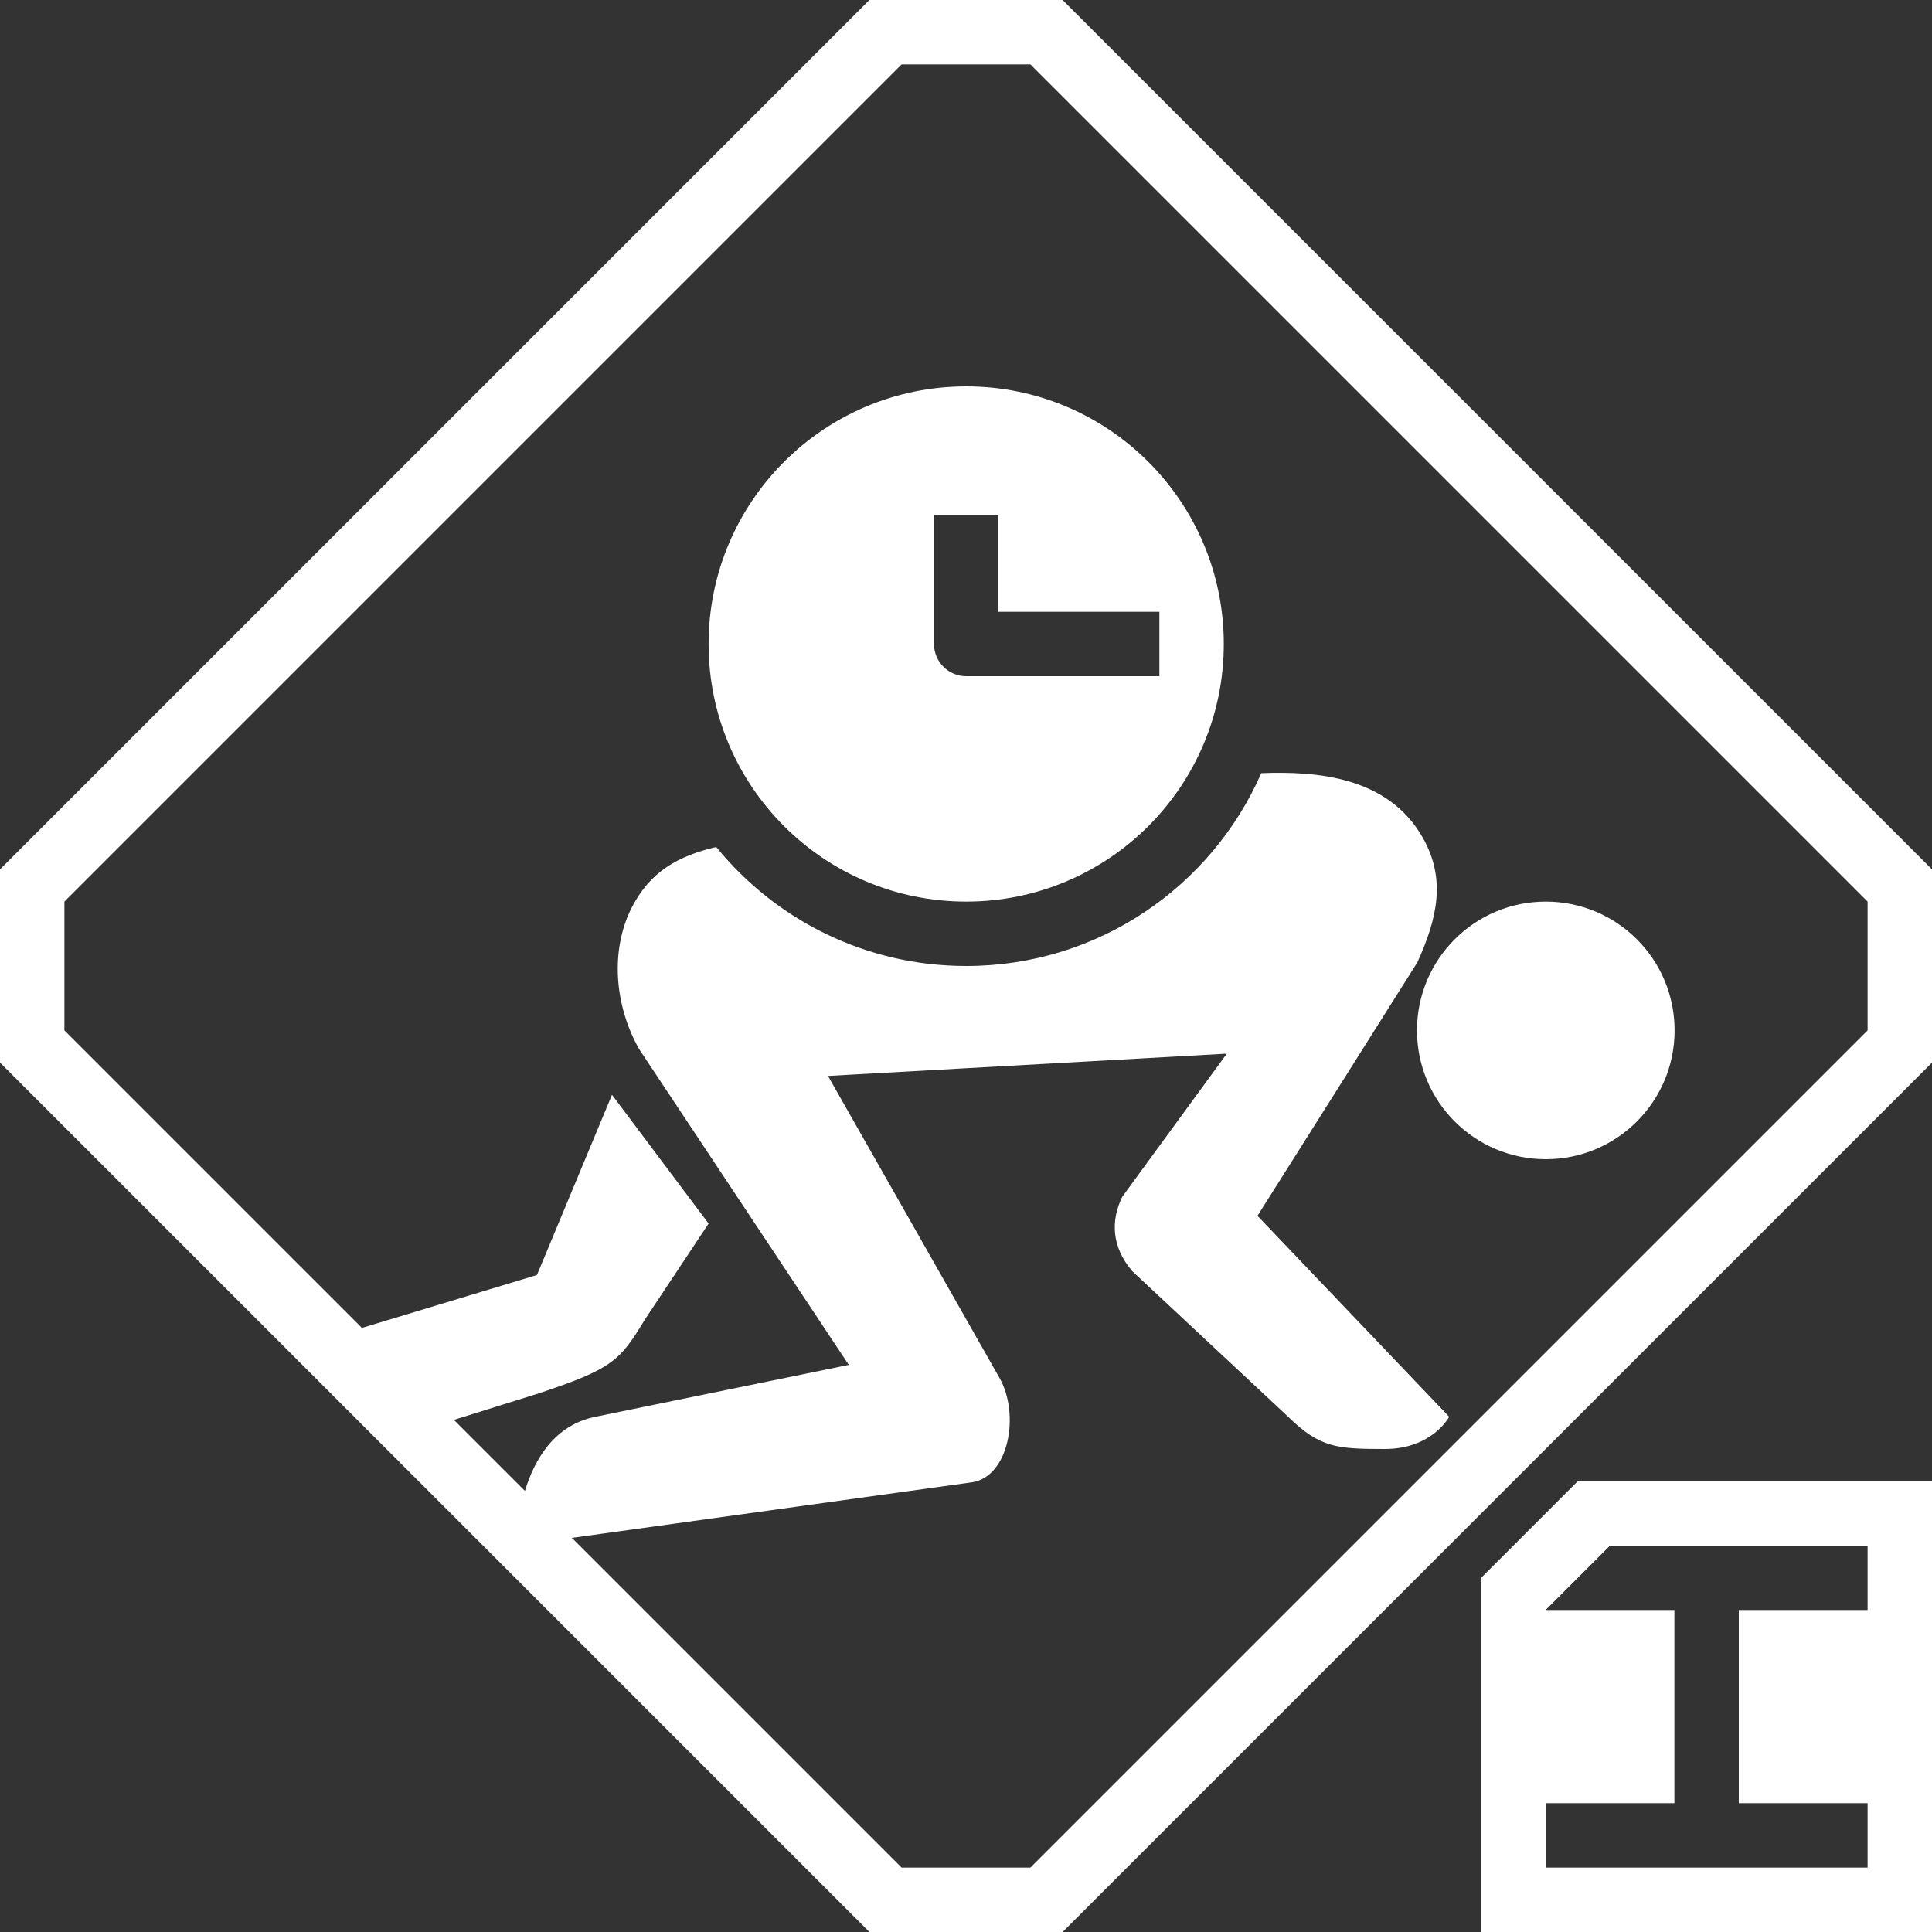 <svg width="30" height="30" viewBox="0 0 30 30" fill="none" xmlns="http://www.w3.org/2000/svg">
<rect x="0" y="0" width="30" height="30" fill="#333333" stroke="none"/>
<path fill-rule="evenodd" clip-rule="evenodd" d="M16.5 30L30 16.5L30 13.5L16.5 0H13.5L0 13.5V16.5L13.5 30L16.5 30ZM29 16V14L16 1L14 1L1 14L1 16L5.62 20.62L8.338 19.798L9.503 17L11.003 19L10.007 20.5C9.628 21.131 9.502 21.258 8.366 21.636L7.048 22.048L8.151 23.151C8.298 22.666 8.605 22.13 9.244 22L13.18 21.194L9.926 16.293C9.532 15.599 9.482 14.748 9.803 14.106C10.09 13.535 10.528 13.292 11.122 13.152C12.039 14.28 13.437 15 15.003 15C17.051 15 18.812 13.769 19.585 12.006C20.456 11.972 21.556 12.062 22.093 13.008C22.464 13.662 22.31 14.278 22.009 14.943C22.009 14.943 19.536 18.867 19.526 18.879L22.503 22C22.503 22 22.241 22.5 21.503 22.5C20.765 22.5 20.495 22.483 20.003 22L17.582 19.739C17.255 19.356 17.249 18.948 17.426 18.584L19.05 16.361L12.857 16.707L15.52 21.396C15.842 21.964 15.665 22.932 15.093 23.017L8.88 23.88L14 29L16 29L29 16ZM30 30V23H24.5L23 24.5V30L30 30ZM26 29H27L29 29V28H27V25H29V24H27H26H25L24 25L26 25V28H24V29H26ZM19.003 10C19.003 12.209 17.212 14 15.003 14C12.794 14 11.003 12.209 11.003 10C11.003 7.791 12.794 6 15.003 6C17.212 6 19.003 7.791 19.003 10ZM15.503 9.5H18.003V10.5H15.003C14.727 10.5 14.503 10.276 14.503 10L14.503 9.994V8H15.503L15.503 9.5ZM24.003 18C25.108 18 26.003 17.105 26.003 16C26.003 14.895 25.108 14 24.003 14C22.898 14 22.003 14.895 22.003 16C22.003 17.105 22.898 18 24.003 18Z" fill="white"/>
</svg>

